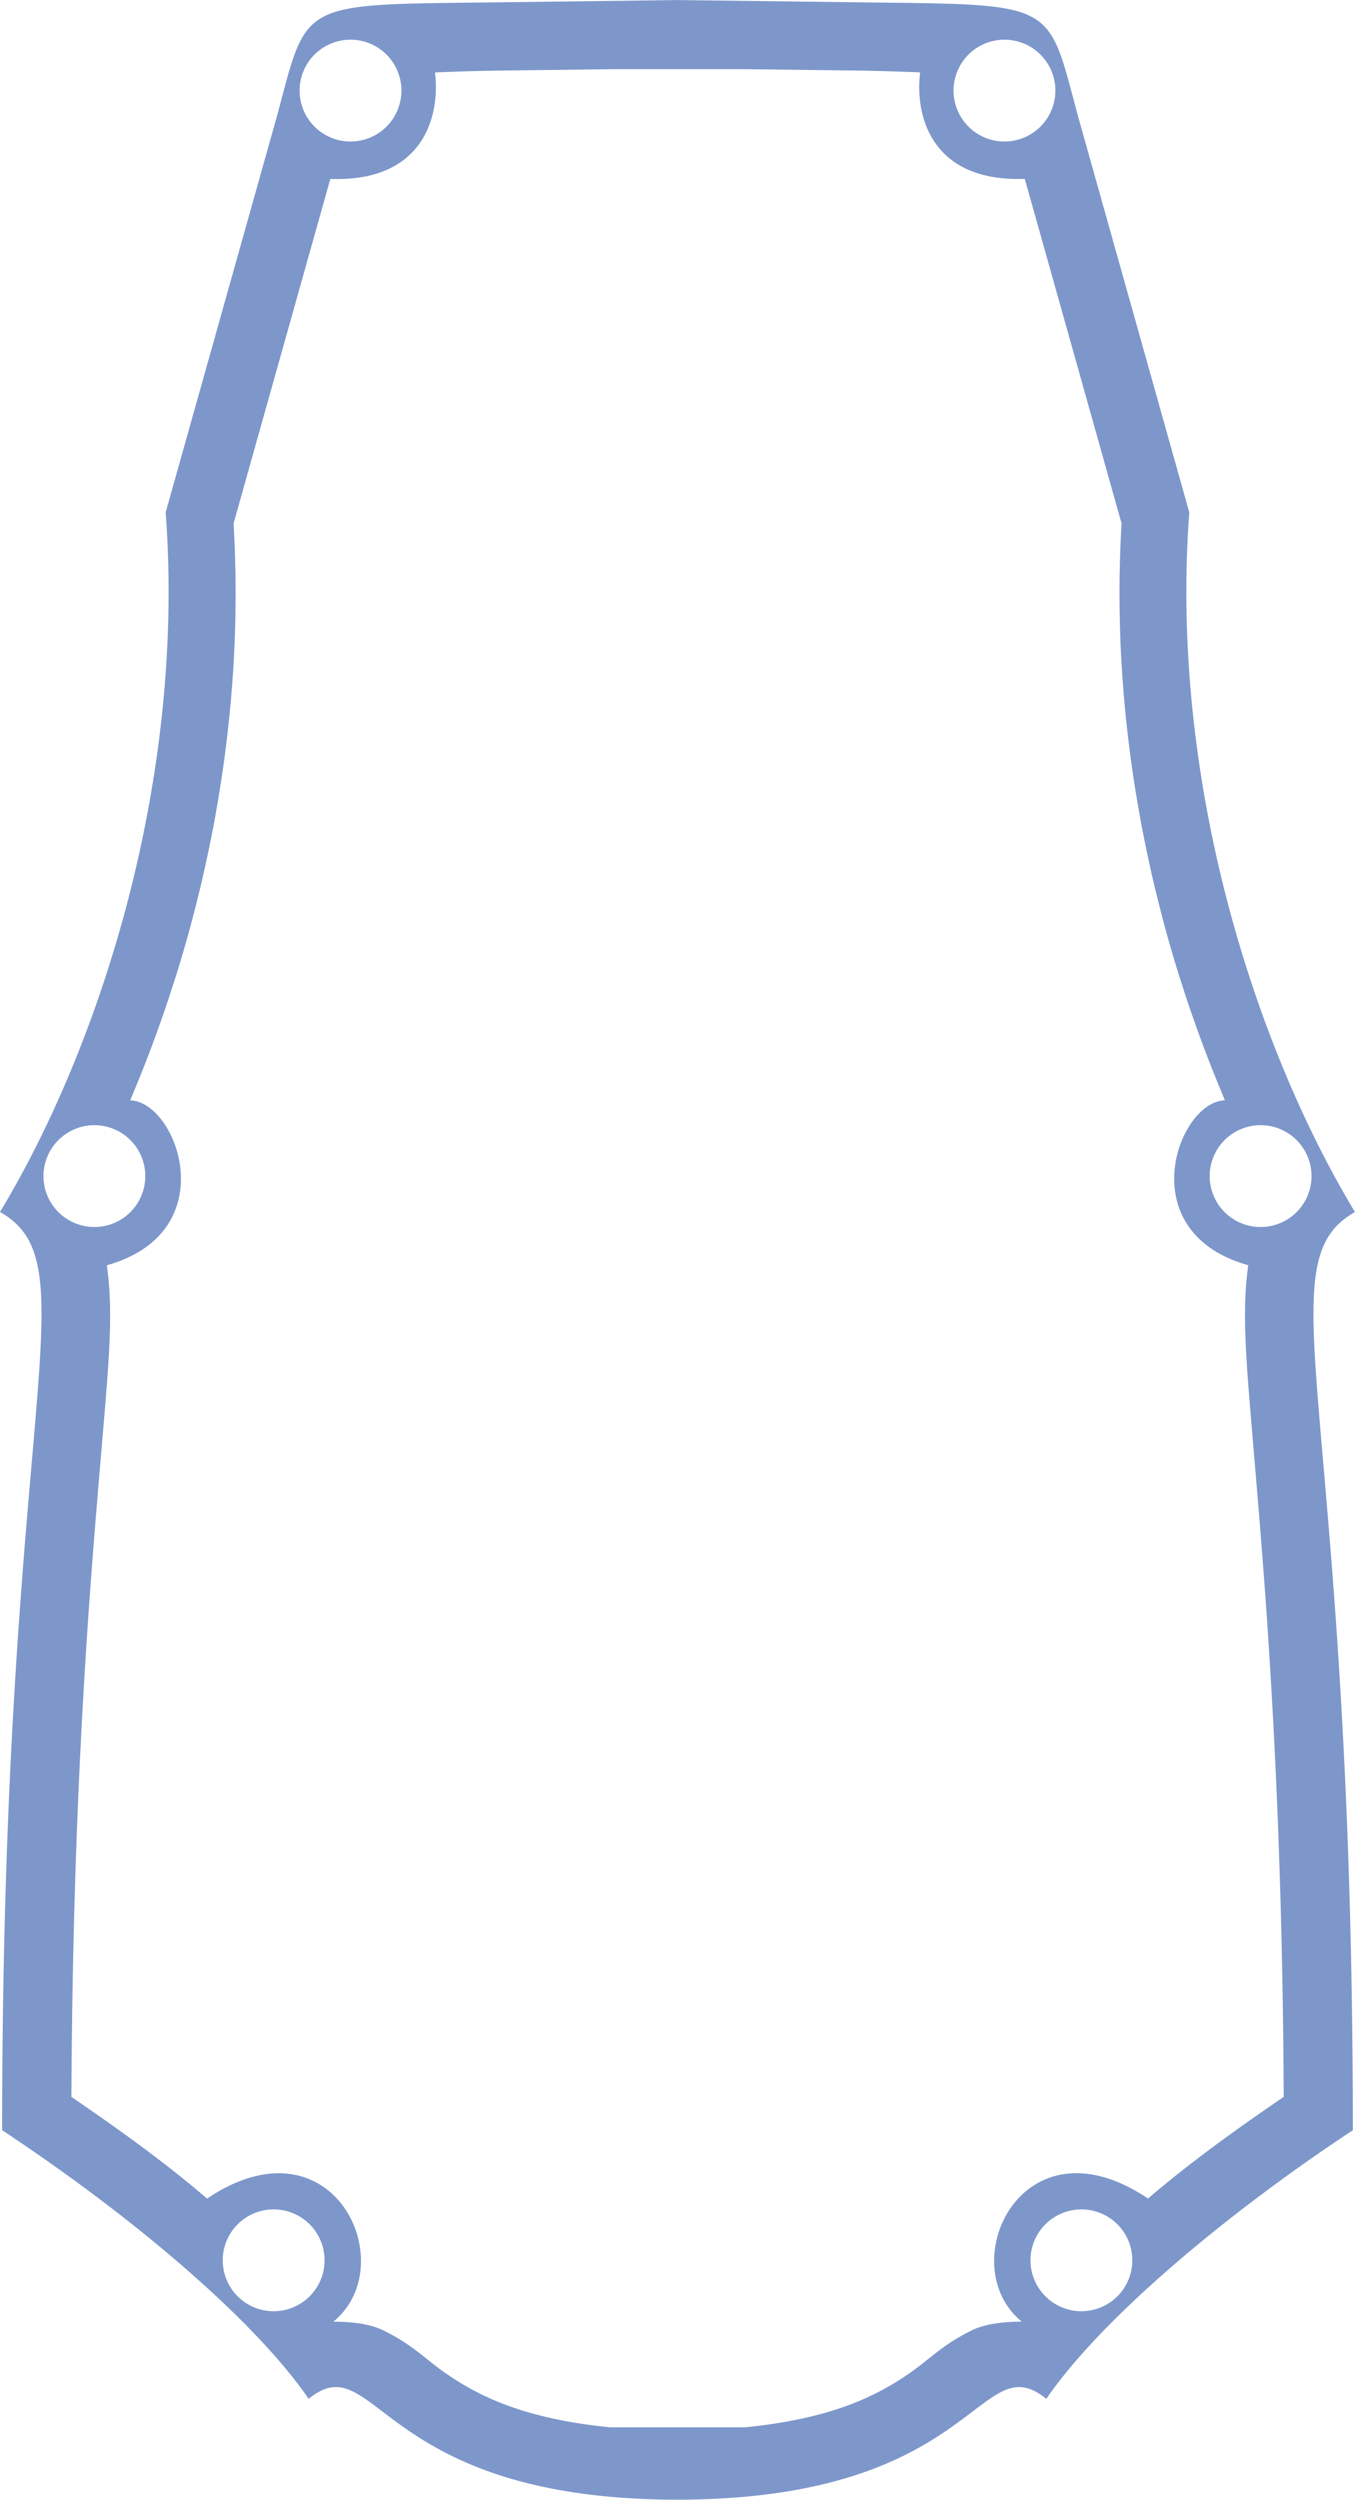 <?xml version="1.0" encoding="UTF-8" standalone="no"?>
<!-- Created with Inkscape (http://www.inkscape.org/) -->

<svg
   xmlns:dc="http://purl.org/dc/elements/1.1/"
   xmlns:cc="http://creativecommons.org/ns#"
   xmlns:rdf="http://www.w3.org/1999/02/22-rdf-syntax-ns#"
   xmlns:svg="http://www.w3.org/2000/svg"
   xmlns="http://www.w3.org/2000/svg"
   xmlns:sodipodi="http://sodipodi.sourceforge.net/DTD/sodipodi-0.dtd"
   xmlns:inkscape="http://www.inkscape.org/namespaces/inkscape"
   width="53.465"
   height="98.623"
   viewBox="0 0 53.465 98.623"
   id="svg4229"
   version="1.1"
   inkscape:version="0.91 r13725"
   sodipodi:docname="et160-skirt.svg">
  <defs
     id="defs4231" />
  <sodipodi:namedview
     id="base"
     pagecolor="#ffffff"
     bordercolor="#666666"
     borderopacity="1.0"
     inkscape:pageopacity="0.0"
     inkscape:pageshadow="2"
     inkscape:zoom="3.3053957"
     inkscape:cx="17.97913"
     inkscape:cy="56.428465"
     inkscape:document-units="px"
     inkscape:current-layer="layer1"
     showgrid="false"
     inkscape:window-width="1366"
     inkscape:window-height="704"
     inkscape:window-x="0"
     inkscape:window-y="27"
     inkscape:window-maximized="1"
     fit-margin-top="0"
     fit-margin-left="0"
     fit-margin-right="0"
     fit-margin-bottom="0"
     units="px" />
  <g
     inkscape:label="Layer 1"
     inkscape:groupmode="layer"
     id="layer1"
     transform="translate(-251.33,-756.163)">
    <path
       style="fill:#003399;fill-opacity:0.509;fill-rule:evenodd;stroke:none;stroke-width:1;stroke-linecap:butt;stroke-linejoin:miter;stroke-miterlimit:4;stroke-dasharray:none;stroke-opacity:1"
       d="m 278.004,756.164 0,0.002 -6.827,0.086 c -4.819,0.061 -6.623,0.004 -7.55,0.907 -0.634,0.618 -0.859,1.684 -1.357,3.544 l -4.403,15.674 c 0.788,10.554 -2.572,21.029 -6.537,27.603 1.363,0.771 1.716,2.014 1.624,4.784 -0.03,0.923 -0.111,2.016 -0.219,3.317 -0.162,1.952 -0.389,4.373 -0.608,7.396 -0.366,5.037 -0.713,11.744 -0.713,20.729 0,0 5.5e-4,0 5.5e-4,0 0.62,0.409 1.239,0.833 1.853,1.265 0,0 5.5e-4,0 5.5e-4,0 0.307,0.216 0.612,0.435 0.916,0.655 0,0 5.5e-4,0 5.5e-4,0 0.303,0.221 0.605,0.444 0.903,0.668 0,0 5.5e-4,0 5.5e-4,0 0.299,0.224 0.594,0.45 0.887,0.677 0,0 5.5e-4,0 5.5e-4,0 0.585,0.454 1.156,0.914 1.709,1.374 0,0 5.5e-4,0 5.5e-4,0 0.276,0.23 0.548,0.46 0.814,0.69 0,0 5.5e-4,0 5.5e-4,0 0.266,0.23 0.526,0.46 0.781,0.69 0,0 5.5e-4,0 5.5e-4,0 0.255,0.229 0.503,0.458 0.745,0.686 0,0 5.5e-4,0 5.5e-4,0 1.451,1.366 2.66,2.696 3.482,3.893 2.682,-2.166 2.655,3.949 14.509,3.98 l 0,0.002 c 0.015,0 0.029,-5.5e-4 0.044,-5.5e-4 0.015,2e-5 0.029,5.5e-4 0.044,5.5e-4 l 0,-0.002 c 6.668,-0.018 9.577,-1.96 11.323,-3.27 1.358,-1.019 2.013,-1.657 3.186,-0.709 2.192,-3.194 7.134,-7.323 12.094,-10.598 0,0 5.5e-4,0 5.5e-4,0 0,-8.985 -0.347,-15.692 -0.713,-20.729 -0.219,-3.022 -0.446,-5.444 -0.608,-7.396 -0.108,-1.301 -0.188,-2.394 -0.219,-3.317 -0.091,-2.77 0.261,-4.013 1.624,-4.784 -3.965,-6.574 -7.325,-17.05 -6.537,-27.603 l -4.403,-15.674 c -0.499,-1.861 -0.723,-2.927 -1.357,-3.544 -0.049,-0.047 -0.099,-0.093 -0.153,-0.135 0,0 -5.5e-4,0 -5.5e-4,0 -0.054,-0.042 -0.11,-0.082 -0.17,-0.12 0,0 -5.5e-4,0 -5.5e-4,0 -0.06,-0.037 -0.123,-0.072 -0.189,-0.105 0,0 -5.5e-4,0 -5.5e-4,0 -0.066,-0.033 -0.135,-0.064 -0.208,-0.093 0,0 -5.6e-4,0 -5.6e-4,0 -0.073,-0.029 -0.15,-0.056 -0.23,-0.081 0,0 -5.5e-4,0 -5.5e-4,0 -0.081,-0.025 -0.165,-0.048 -0.254,-0.069 0,0 -5.5e-4,0 -5.5e-4,0 -0.089,-0.021 -0.182,-0.041 -0.28,-0.059 0,0 -5.5e-4,0 -5.5e-4,0 -0.196,-0.036 -0.411,-0.066 -0.646,-0.09 0,0 -5.5e-4,0 -5.5e-4,0 -0.235,-0.025 -0.491,-0.045 -0.771,-0.061 0,0 -5.5e-4,0 -5.5e-4,0 -0.28,-0.016 -0.583,-0.029 -0.912,-0.039 0,0 -5.5e-4,0 -5.5e-4,0 -0.329,-0.01 -0.684,-0.018 -1.068,-0.024 0,0 -5.5e-4,0 -5.5e-4,0 -0.767,-0.012 -1.648,-0.02 -2.662,-0.033 l -5.6e-4,0 -6.826,-0.086 0,-0.002 -0.058,5.5e-4 -0.058,-5.5e-4 z m -12.843,1.565 a 2.008,2.008 0 0 1 2.008,2.008 2.008,2.008 0 0 1 -2.008,2.009 2.008,2.008 0 0 1 -2.009,-2.009 2.008,2.008 0 0 1 2.009,-2.008 z m 25.803,0 a 2.008,2.008 0 0 1 2.008,2.008 2.008,2.008 0 0 1 -2.008,2.009 2.008,2.008 0 0 1 -2.009,-2.009 2.008,2.008 0 0 1 2.009,-2.008 z m -15.537,1.163 5.272,0 4.215,0.052 5.5e-4,0 c 0.013,1.6e-4 0.023,3.9e-4 0.036,5.5e-4 0.495,0.006 0.953,0.016 1.38,0.028 0.232,0.006 0.432,0.015 0.644,0.022 0.185,0.007 0.382,0.013 0.552,0.02 0.044,0.002 0.066,0.004 0.109,0.006 -0.218,1.809 0.517,4.331 4.13,4.2 l 3.818,13.591 c -0.028,0.465 -0.046,0.929 -0.06,1.391 -0.003,0.098 -0.006,0.196 -0.008,0.293 -0.011,0.452 -0.015,0.902 -0.012,1.352 3.9e-4,0.067 0.002,0.134 0.002,0.201 0.005,0.444 0.015,0.887 0.031,1.327 0.001,0.037 0.002,0.075 0.004,0.112 0.018,0.454 0.045,0.906 0.075,1.357 0.006,0.088 0.012,0.176 0.019,0.264 0.033,0.44 0.07,0.877 0.114,1.312 0.007,0.074 0.016,0.147 0.024,0.221 0.043,0.406 0.09,0.81 0.143,1.213 0.008,0.062 0.015,0.125 0.024,0.187 0.058,0.429 0.121,0.855 0.189,1.279 0.015,0.094 0.03,0.188 0.046,0.281 0.069,0.416 0.142,0.831 0.22,1.242 0.015,0.081 0.032,0.161 0.048,0.242 0.071,0.363 0.146,0.724 0.224,1.083 0.019,0.086 0.037,0.173 0.056,0.259 0.091,0.408 0.187,0.812 0.287,1.213 0.019,0.075 0.038,0.15 0.057,0.225 0.104,0.411 0.211,0.82 0.324,1.224 0.143,0.515 0.295,1.024 0.451,1.526 0.042,0.134 0.086,0.266 0.129,0.4 0.118,0.369 0.238,0.735 0.363,1.096 0.057,0.166 0.116,0.33 0.174,0.494 0.114,0.32 0.23,0.637 0.348,0.951 0.065,0.173 0.13,0.345 0.197,0.515 0.129,0.332 0.261,0.658 0.395,0.982 0.054,0.132 0.108,0.265 0.163,0.396 0.018,0.041 0.034,0.084 0.051,0.125 -1.853,0.042 -3.755,5.189 0.922,6.506 -0.249,1.744 -0.096,3.59 0.123,6.223 0.158,1.9 0.368,4.243 0.573,7.132 0.34,4.815 0.664,11.144 0.703,19.454 -1.867,1.281 -3.626,2.533 -5.354,4.012 -4.988,-3.351 -7.732,2.618 -4.982,4.857 -0.18,-2.8e-4 -0.361,0.005 -0.539,0.018 -0.533,0.037 -1.036,0.134 -1.397,0.309 -1.181,0.571 -1.692,1.151 -2.457,1.683 -1.239,0.862 -3.015,1.816 -6.539,2.16 l -5.299,0 c -3.524,-0.344 -5.3,-1.298 -6.539,-2.16 -0.382,-0.266 -0.701,-0.544 -1.072,-0.827 0,0 -5.5e-4,0 -5.5e-4,0 -0.093,-0.071 -0.188,-0.142 -0.289,-0.213 0,0 -5.6e-4,0 -5.6e-4,0 -0.101,-0.071 -0.207,-0.143 -0.32,-0.214 0,0 -5.5e-4,0 -5.5e-4,0 -0.113,-0.071 -0.232,-0.143 -0.36,-0.214 0,0 -5.5e-4,0 -5.5e-4,0 -0.128,-0.071 -0.265,-0.143 -0.413,-0.214 0,0 -5.5e-4,0 -5.5e-4,0 -0.06,-0.029 -0.124,-0.056 -0.191,-0.081 0,0 -5.5e-4,0 -5.5e-4,0 -0.135,-0.05 -0.283,-0.091 -0.441,-0.125 0,0 -5.5e-4,0 -5.5e-4,0 -0.079,-0.017 -0.16,-0.032 -0.244,-0.045 0,0 -5.5e-4,0 -5.5e-4,0 -0.334,-0.053 -0.697,-0.076 -1.058,-0.075 2.75,-2.239 0.006,-8.208 -4.982,-4.857 -1.728,-1.479 -3.487,-2.732 -5.354,-4.012 0.039,-8.31 0.362,-14.639 0.703,-19.454 0.204,-2.889 0.415,-5.232 0.573,-7.132 0.219,-2.633 0.372,-4.479 0.123,-6.223 4.677,-1.317 2.775,-6.464 0.922,-6.506 0.018,-0.041 0.034,-0.084 0.051,-0.125 0.055,-0.13 0.109,-0.264 0.163,-0.396 0.134,-0.324 0.266,-0.651 0.395,-0.982 0.067,-0.171 0.132,-0.343 0.197,-0.515 0.119,-0.314 0.235,-0.631 0.348,-0.951 0.058,-0.164 0.117,-0.328 0.174,-0.494 0.124,-0.362 0.245,-0.728 0.363,-1.096 0.043,-0.134 0.087,-0.265 0.129,-0.4 0.156,-0.503 0.308,-1.011 0.451,-1.526 0.113,-0.404 0.22,-0.813 0.324,-1.224 0.019,-0.075 0.038,-0.15 0.057,-0.225 0.1,-0.401 0.196,-0.806 0.287,-1.213 0.019,-0.086 0.037,-0.172 0.056,-0.259 0.078,-0.359 0.153,-0.72 0.224,-1.083 0.016,-0.081 0.033,-0.161 0.048,-0.242 0.079,-0.411 0.151,-0.825 0.22,-1.242 0.015,-0.094 0.031,-0.187 0.046,-0.281 0.068,-0.424 0.132,-0.85 0.189,-1.279 0.008,-0.062 0.016,-0.125 0.024,-0.187 0.052,-0.402 0.1,-0.806 0.143,-1.213 0.008,-0.074 0.016,-0.147 0.024,-0.221 0.044,-0.435 0.082,-0.873 0.114,-1.312 0.007,-0.088 0.013,-0.176 0.019,-0.264 0.031,-0.45 0.057,-0.902 0.075,-1.357 0.002,-0.037 0.002,-0.075 0.004,-0.112 0.017,-0.432 0.026,-0.867 0.03,-1.302 8.8e-4,-0.083 0.002,-0.165 0.003,-0.248 0.002,-0.442 -0.001,-0.885 -0.012,-1.33 -0.002,-0.098 -0.005,-0.195 -0.008,-0.293 -0.014,-0.463 -0.032,-0.926 -0.06,-1.391 l 3.818,-13.591 c 3.613,0.132 4.348,-2.391 4.13,-4.2 0.043,-0.002 0.065,-0.004 0.109,-0.006 0.17,-0.007 0.367,-0.013 0.552,-0.02 0.212,-0.008 0.412,-0.016 0.644,-0.022 0.427,-0.012 0.885,-0.022 1.38,-0.028 0.013,-1.6e-4 0.023,-3.9e-4 0.036,-5.5e-4 l 4.215,-0.052 z m -20.372,41.663 a 2.008,2.008 0 0 1 2.008,2.008 2.008,2.008 0 0 1 -2.008,2.009 2.008,2.008 0 0 1 -2.009,-2.009 2.008,2.008 0 0 1 2.009,-2.008 z m 46.016,0 a 2.008,2.008 0 0 1 2.008,2.008 2.008,2.008 0 0 1 -2.008,2.009 2.008,2.008 0 0 1 -2.009,-2.009 2.008,2.008 0 0 1 2.009,-2.008 z m -38.944,42.775 a 2.008,2.008 0 0 1 2.009,2.009 2.008,2.008 0 0 1 -2.009,2.008 2.008,2.008 0 0 1 -2.008,-2.008 2.008,2.008 0 0 1 2.008,-2.009 z m 31.872,0 a 2.008,2.008 0 0 1 2.009,2.009 2.008,2.008 0 0 1 -2.009,2.008 2.008,2.008 0 0 1 -2.008,-2.008 2.008,2.008 0 0 1 2.008,-2.009 z"
       id="path4242"
       inkscape:connector-curvature="0" />
  </g>
</svg>
